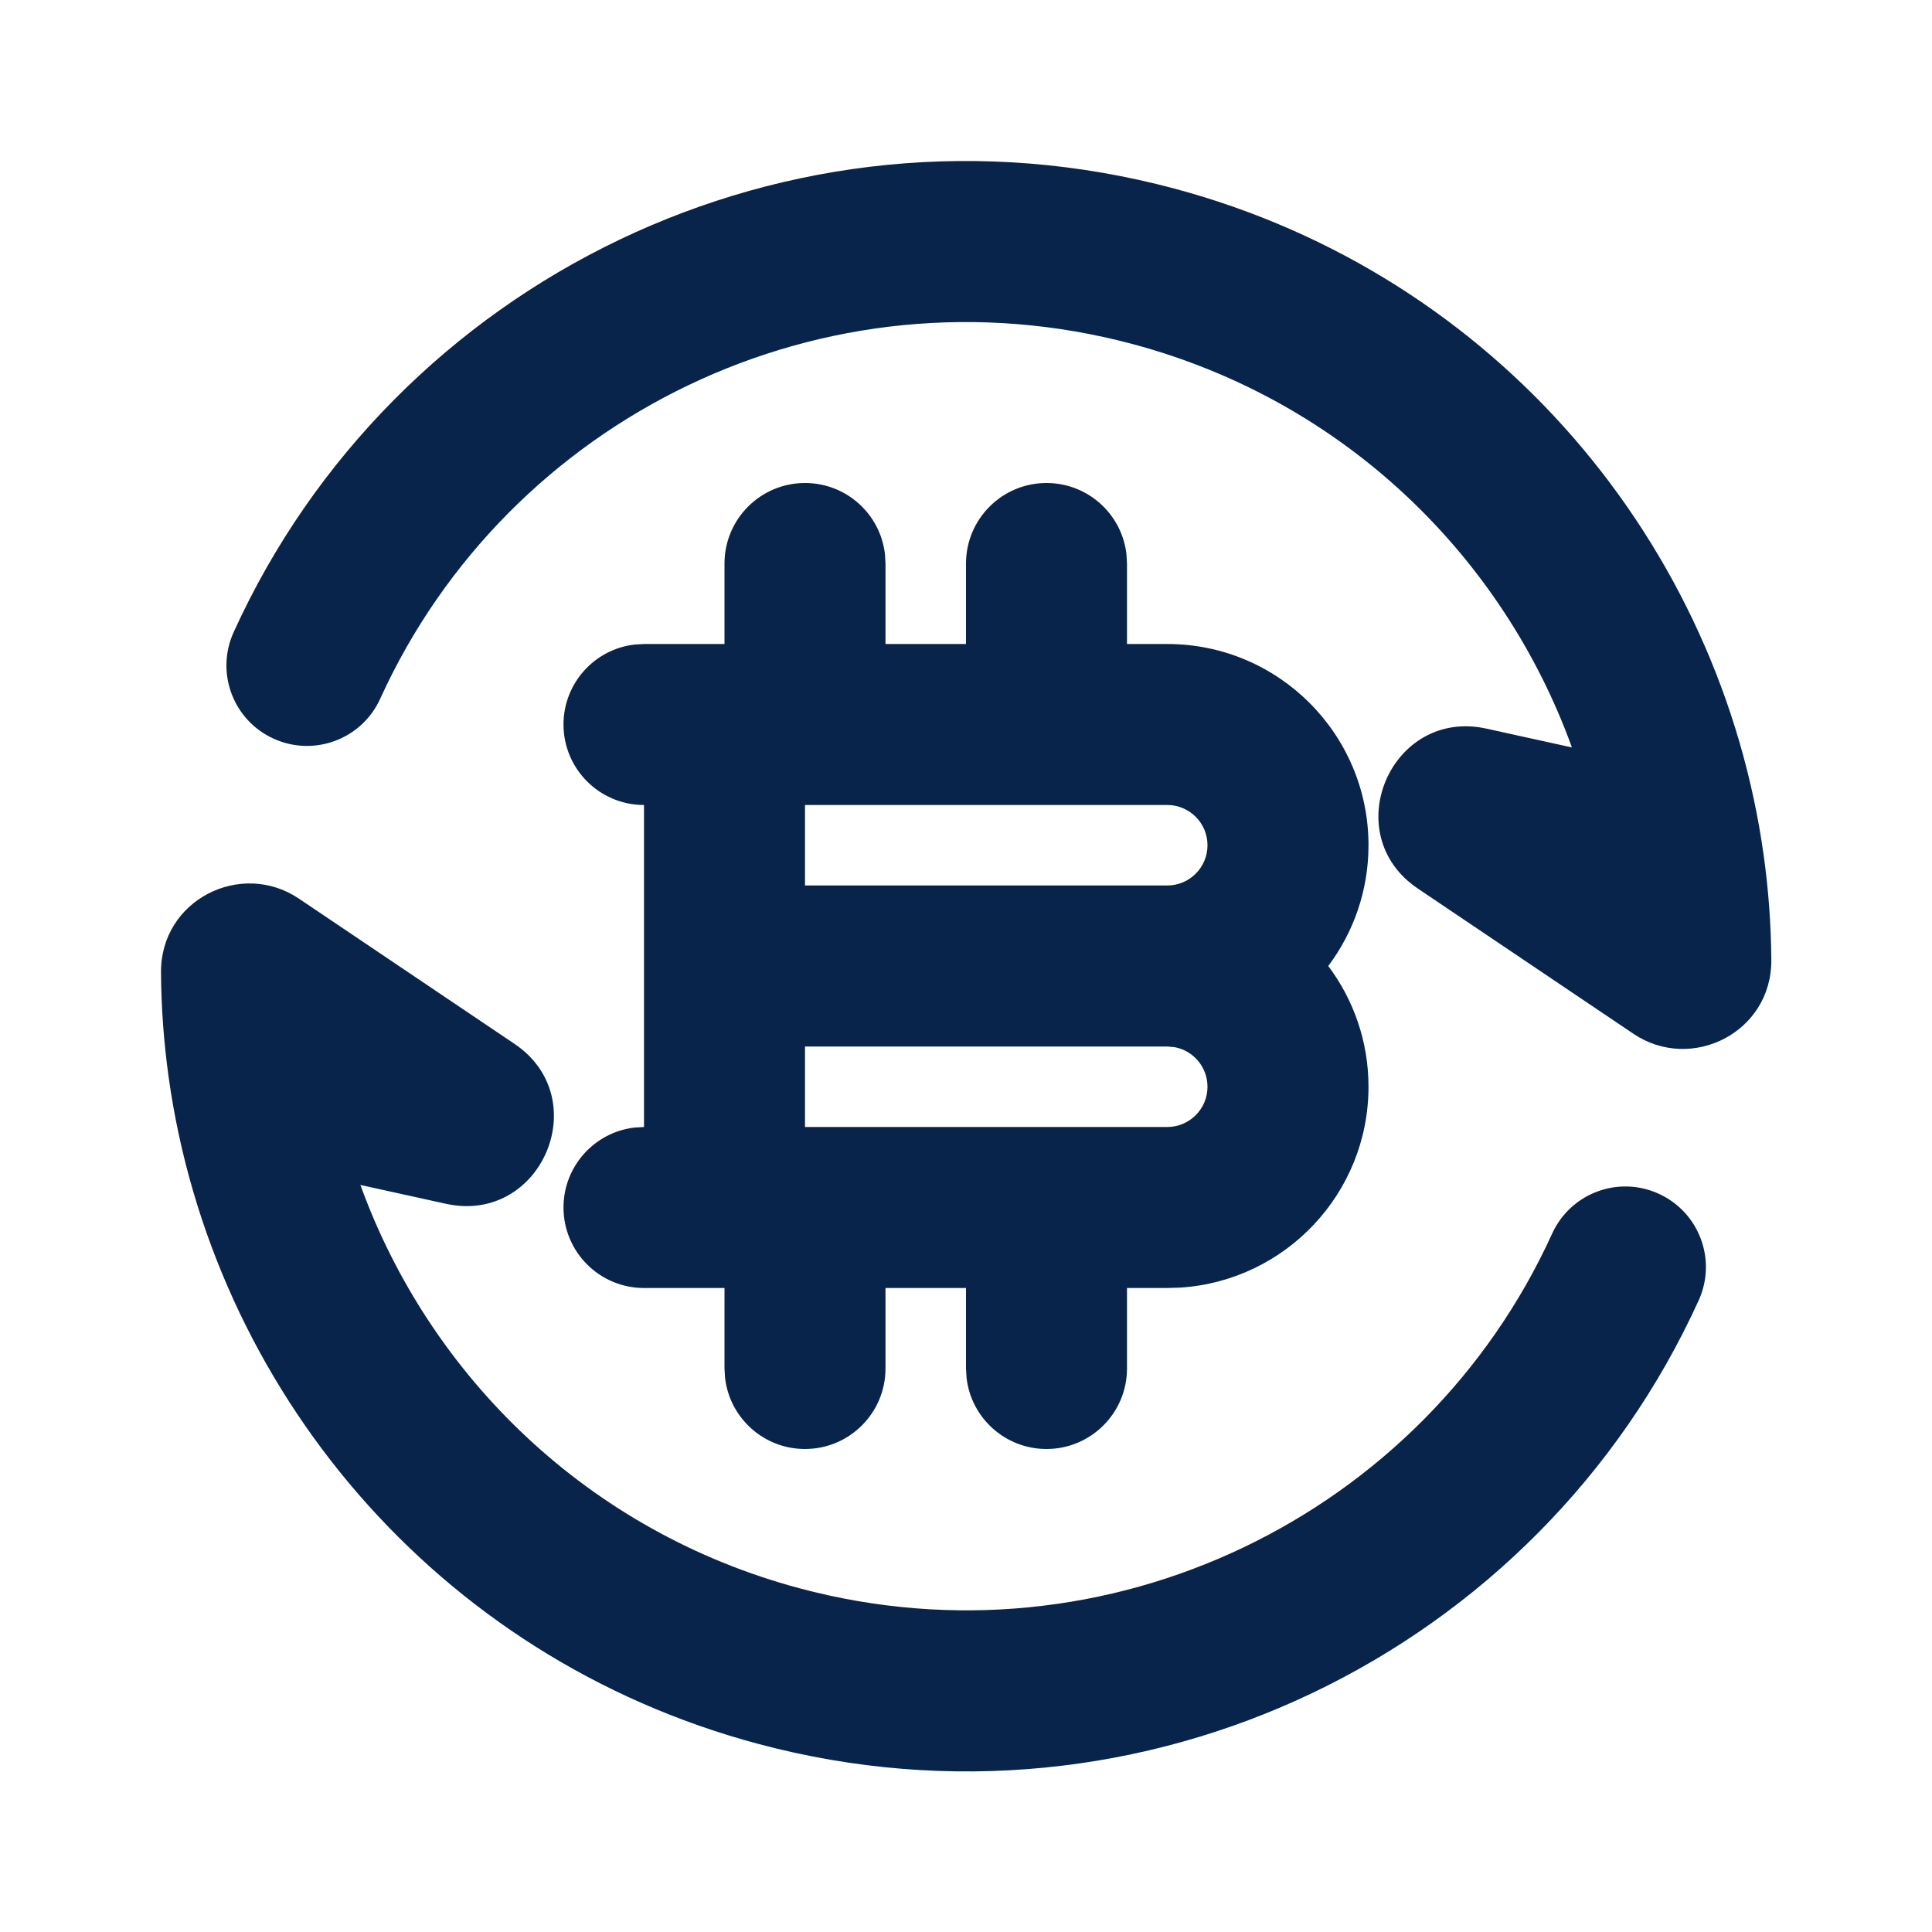 <?xml version="1.0" encoding="UTF-8"?>
<svg width="24px" height="24px" viewBox="0 0 24 24" version="1.1" xmlns="http://www.w3.org/2000/svg" xmlns:xlink="http://www.w3.org/1999/xlink">
    <title>exchange_bitcoin_line</title>
    <g id="页面-1" stroke="none" stroke-width="1" fill="none" fill-rule="evenodd">
        <g id="Business" transform="translate(-576, -96)" fill-rule="nonzero">
            <g id="exchange_bitcoin_line" transform="translate(576, 96)">
                <path d="M24,0 L24,24 L0,24 L0,0 L24,0 Z M12.593,23.258 L12.582,23.26 L12.511,23.295 L12.492,23.299 L12.492,23.299 L12.477,23.295 L12.406,23.26 C12.396,23.256 12.387,23.259 12.382,23.265 L12.378,23.276 L12.361,23.703 L12.366,23.723 L12.377,23.736 L12.48,23.81 L12.495,23.814 L12.495,23.814 L12.507,23.81 L12.611,23.736 L12.623,23.72 L12.623,23.72 L12.627,23.703 L12.61,23.276 C12.608,23.266 12.601,23.259 12.593,23.258 L12.593,23.258 Z M12.858,23.145 L12.845,23.147 L12.66,23.24 L12.65,23.25 L12.65,23.25 L12.647,23.261 L12.665,23.691 L12.67,23.703 L12.67,23.703 L12.678,23.71 L12.879,23.803 C12.891,23.807 12.902,23.803 12.908,23.795 L12.912,23.781 L12.878,23.167 C12.875,23.155 12.867,23.147 12.858,23.145 L12.858,23.145 Z M12.143,23.147 C12.133,23.142 12.122,23.145 12.116,23.153 L12.11,23.167 L12.076,23.781 C12.075,23.793 12.083,23.802 12.093,23.805 L12.108,23.803 L12.309,23.71 L12.319,23.702 L12.319,23.702 L12.323,23.691 L12.34,23.261 L12.337,23.249 L12.337,23.249 L12.328,23.24 L12.143,23.147 Z" id="MingCute" fill-rule="nonzero"></path>
                <path d="M3.713,11.163 L6.391,12.967 C7.397,13.645 6.725,15.214 5.54,14.954 L4.477,14.72 C5.338,17.097 7.307,19.027 9.931,19.73 C13.762,20.756 17.691,18.82 19.281,15.325 C19.51,14.822 20.102,14.6 20.605,14.829 C21.108,15.058 21.33,15.65 21.102,16.153 C19.114,20.524 14.205,22.946 9.414,21.662 C5.41,20.589 2.63,17.233 2.094,13.374 C2.035,12.948 2.003,12.517 2,12.081 C1.993,11.178 2.995,10.679 3.713,11.163 Z M13,6 C13.513,6 13.936,6.386 13.993,6.883 L14,7 L14,8 L14.5,8 C15.881,8 17,9.119 17,10.5 C17,11.063 16.814,11.582 16.5,12 C16.814,12.418 17,12.937 17,13.5 C17,14.825 15.968,15.91 14.664,15.995 L14.5,16 L14,16 L14,17 C14,17.552 13.552,18 13,18 C12.487,18 12.064,17.614 12.007,17.117 L12,17 L12,16 L11,16 L11,17 C11,17.552 10.552,18 10,18 C9.487,18 9.064,17.614 9.007,17.117 L9,17 L9,16 L8,16 C7.448,16 7,15.552 7,15 C7,14.487 7.386,14.064 7.883,14.007 L8,14 L8,10 C7.448,10 7,9.552 7,9 C7,8.487 7.386,8.064 7.883,8.007 L8,8 L9,8 L9,7 C9,6.448 9.448,6 10,6 C10.513,6 10.936,6.386 10.993,6.883 L11,7 L11,8 L12,8 L12,7 C12,6.448 12.448,6 13,6 Z M14.5,13 L10,13 L10,14 L14.5,14 C14.776,14 15,13.776 15,13.5 C15,13.255 14.823,13.05 14.59,13.008 L14.5,13 Z M14.59,2.343 C18.594,3.416 21.374,6.772 21.91,10.631 C21.969,11.057 22.001,11.489 22.004,11.924 C22.011,12.827 21.009,13.326 20.291,12.842 L17.613,11.038 C16.607,10.36 17.279,8.791 18.464,9.051 L19.527,9.285 C18.667,6.908 16.697,4.978 14.073,4.275 C10.242,3.249 6.313,5.185 4.723,8.68 C4.495,9.183 3.902,9.405 3.399,9.176 C2.896,8.948 2.674,8.355 2.903,7.852 C4.891,3.482 9.799,1.06 14.59,2.343 Z M14.5,10 L10,10 L10,11 L14.5,11 C14.776,11 15,10.776 15,10.5 C15,10.224 14.776,10 14.5,10 Z" id="形状" fill="#09244B"></path>
            </g>
        </g>
    </g>
</svg>